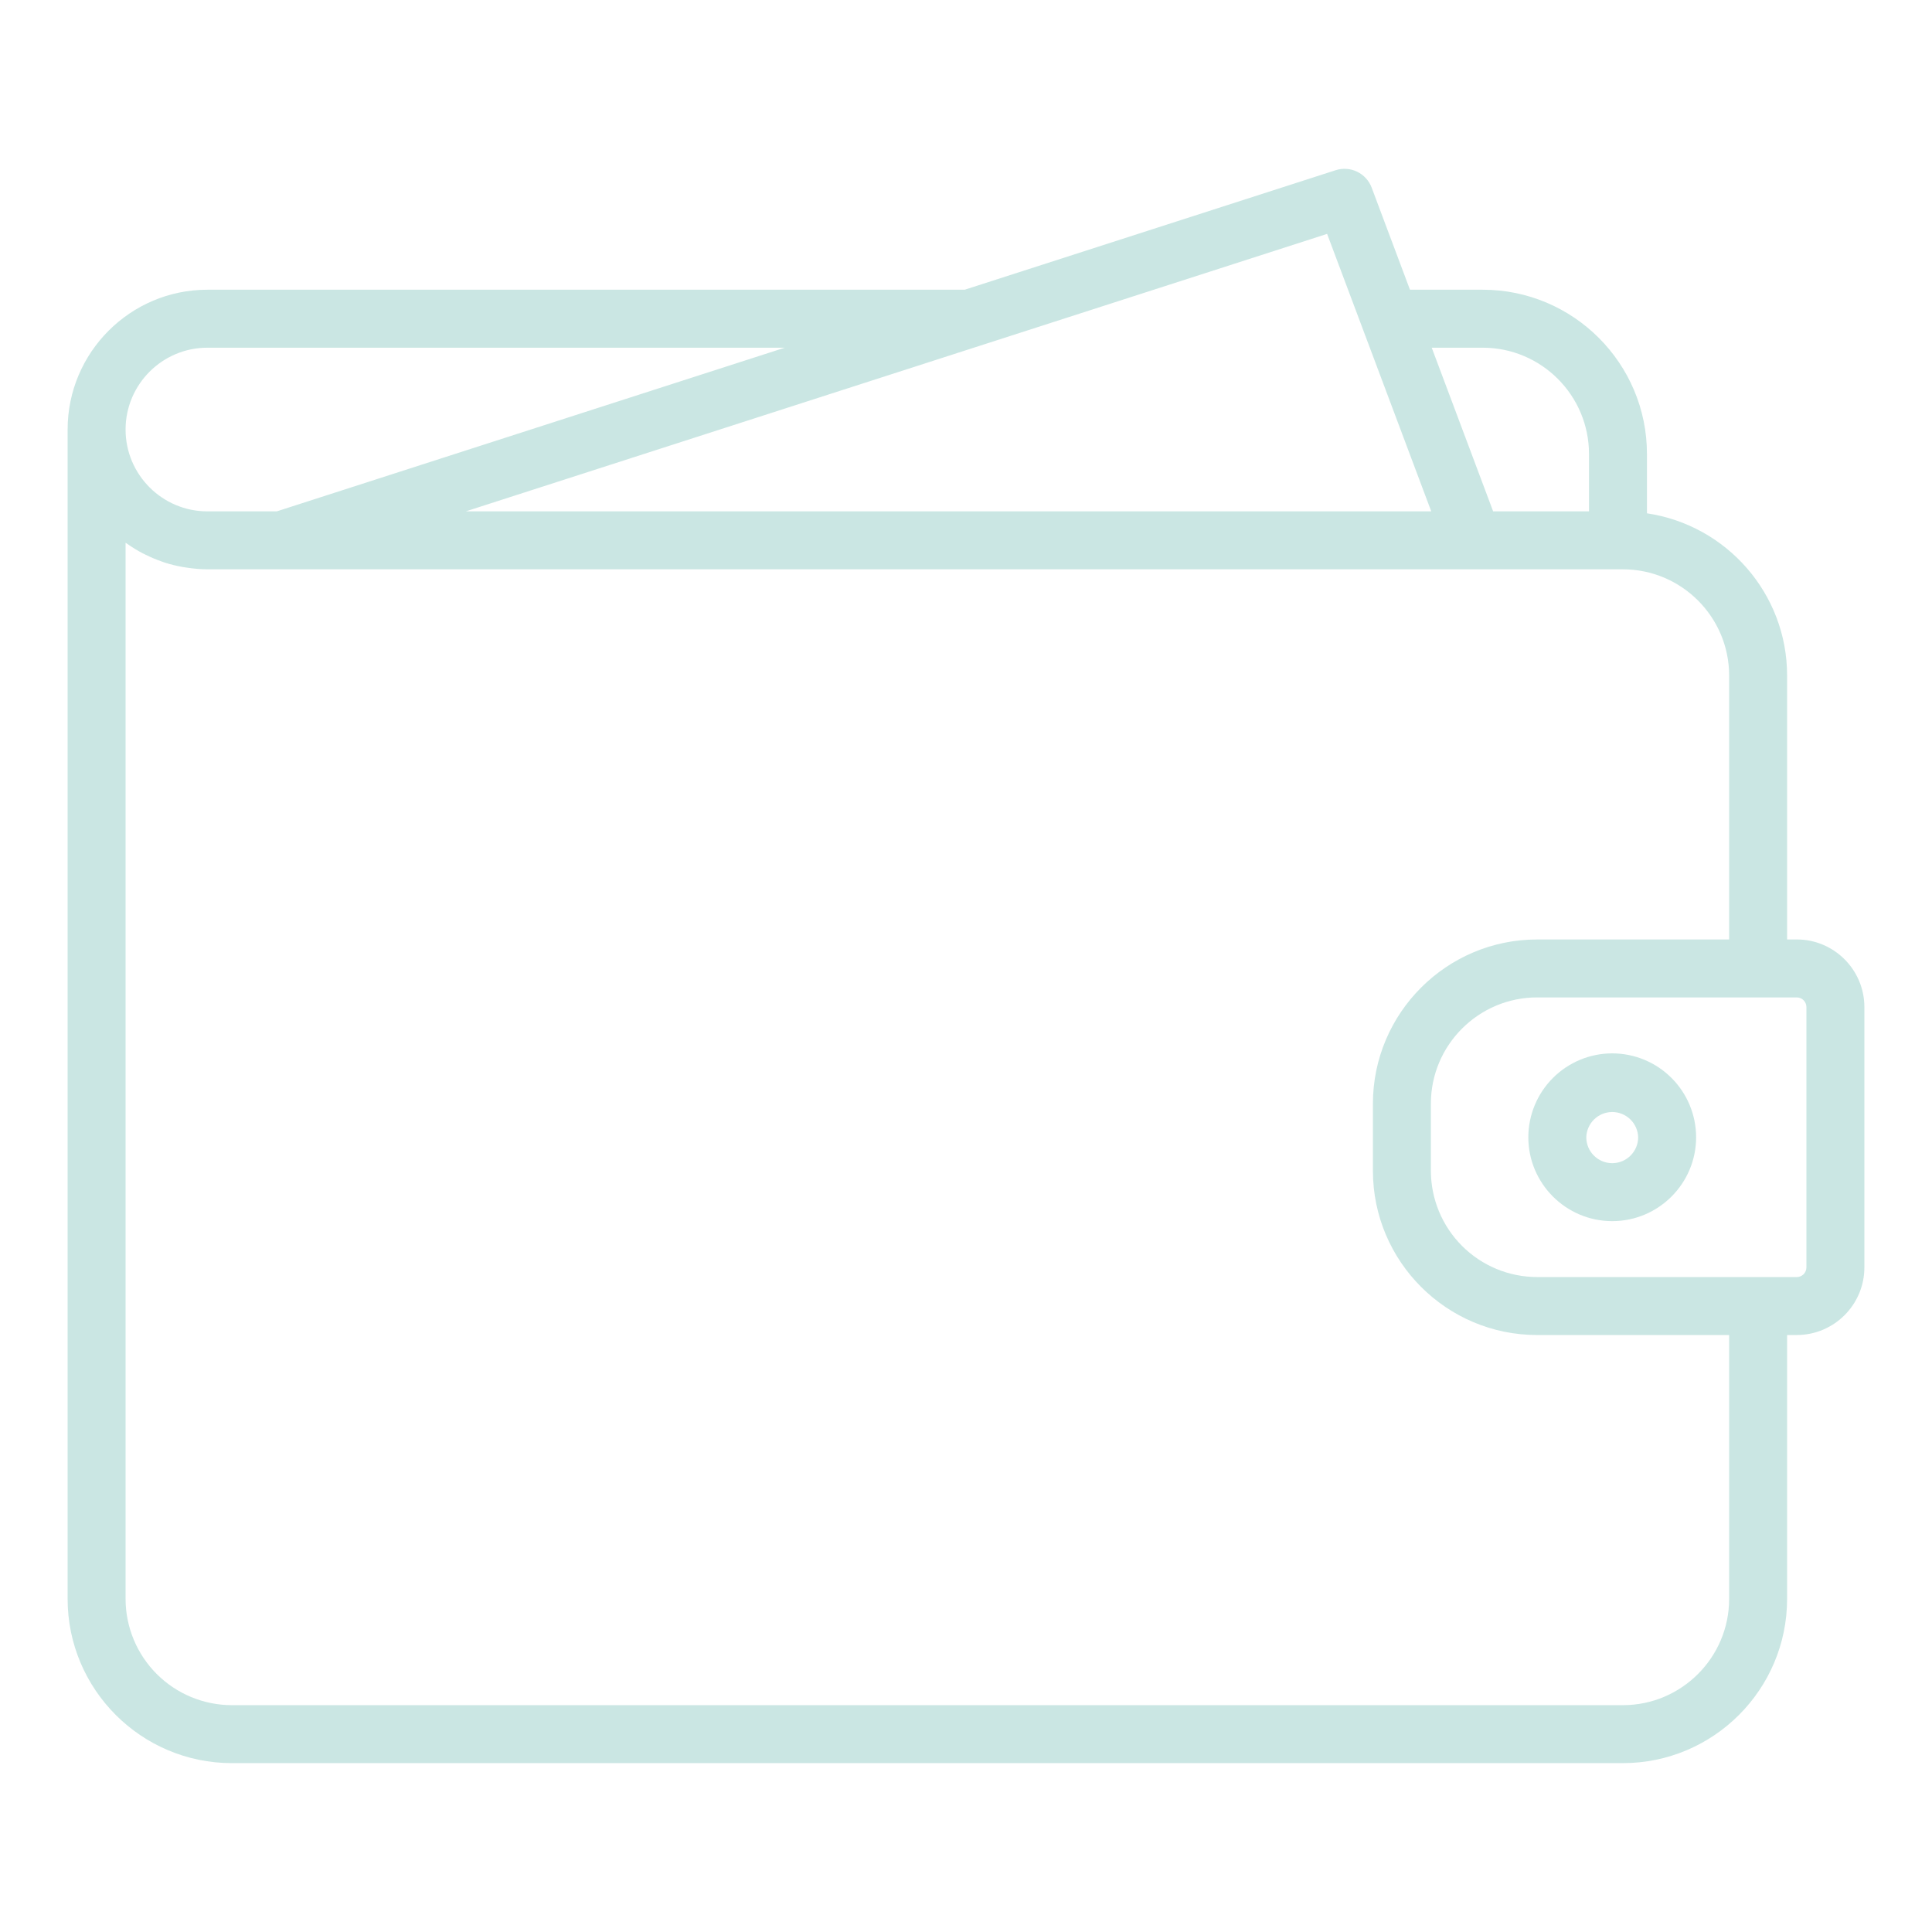 <svg width="100" height="100" viewBox="0 0 100 100" fill="none" xmlns="http://www.w3.org/2000/svg">
<g opacity="0.25">
<path d="M93 48.626H92.5V34.967C92.5 30.704 89.343 27.175 85.246 26.569V23.496C85.246 18.809 81.433 14.996 76.746 14.996H72.98L70.997 9.711C70.862 9.35 70.592 9.056 70.245 8.888C69.898 8.72 69.5 8.692 69.133 8.81L49.932 14.996H10.735C6.746 14.996 3.5 18.242 3.5 22.231V82.759C3.5 87.446 7.313 91.259 12 91.259H84C88.687 91.259 92.5 87.446 92.5 82.759V69.1H93C94.93 69.1 96.5 67.53 96.5 65.6V52.126C96.5 50.197 94.93 48.626 93 48.626ZM74.106 17.997H76.746C79.778 17.997 82.246 20.464 82.246 23.497V26.468H77.285L76.986 25.671L74.106 17.997ZM69.776 14.997L72.213 21.491L74.081 26.468H24.109L68.691 12.106L69.776 14.997ZM10.735 17.997H40.619L21.779 24.067L14.326 26.468H10.735C8.4 26.468 6.5 24.568 6.5 22.233C6.5 19.898 8.4 17.997 10.735 17.997ZM89.5 82.759C89.5 85.792 87.032 88.259 84 88.259H12C10.542 88.258 9.144 87.678 8.113 86.647C7.082 85.616 6.502 84.218 6.5 82.759V28.095C6.521 28.111 6.546 28.121 6.568 28.137C6.83 28.322 7.103 28.491 7.389 28.641C7.442 28.669 7.498 28.693 7.552 28.72C7.817 28.851 8.09 28.966 8.372 29.064C8.42 29.081 8.466 29.1 8.514 29.116C8.826 29.217 9.147 29.293 9.476 29.351C9.549 29.364 9.623 29.374 9.697 29.385C10.037 29.434 10.382 29.468 10.735 29.468H84C87.032 29.468 89.5 31.935 89.5 34.968V48.627H79.562C74.875 48.627 71.062 52.44 71.062 57.127V60.601C71.062 65.288 74.875 69.101 79.562 69.101H89.5V82.759ZM93.5 65.6C93.5 65.733 93.447 65.86 93.354 65.954C93.26 66.048 93.133 66.1 93 66.1H79.562C78.104 66.099 76.706 65.519 75.675 64.488C74.644 63.457 74.064 62.059 74.062 60.6V57.126C74.062 54.093 76.53 51.626 79.562 51.626H93C93.133 51.626 93.26 51.679 93.354 51.773C93.447 51.867 93.5 51.994 93.5 52.126V65.6Z" fill="#2A9D8F"/>
<path d="M83.449 54.522C82.298 54.523 81.194 54.98 80.38 55.794C79.566 56.608 79.108 57.712 79.106 58.864C79.106 61.258 81.054 63.206 83.449 63.206C85.844 63.206 87.791 61.258 87.791 58.864C87.79 57.712 87.332 56.609 86.518 55.795C85.704 54.981 84.601 54.523 83.449 54.522ZM83.449 60.206C82.709 60.206 82.106 59.605 82.106 58.864C82.116 58.515 82.262 58.183 82.512 57.939C82.763 57.695 83.099 57.558 83.449 57.558C83.799 57.558 84.135 57.695 84.385 57.939C84.636 58.183 84.782 58.515 84.791 58.864C84.791 59.603 84.189 60.206 83.449 60.206Z" fill="#2A9D8F"/>
</g>
</svg>
